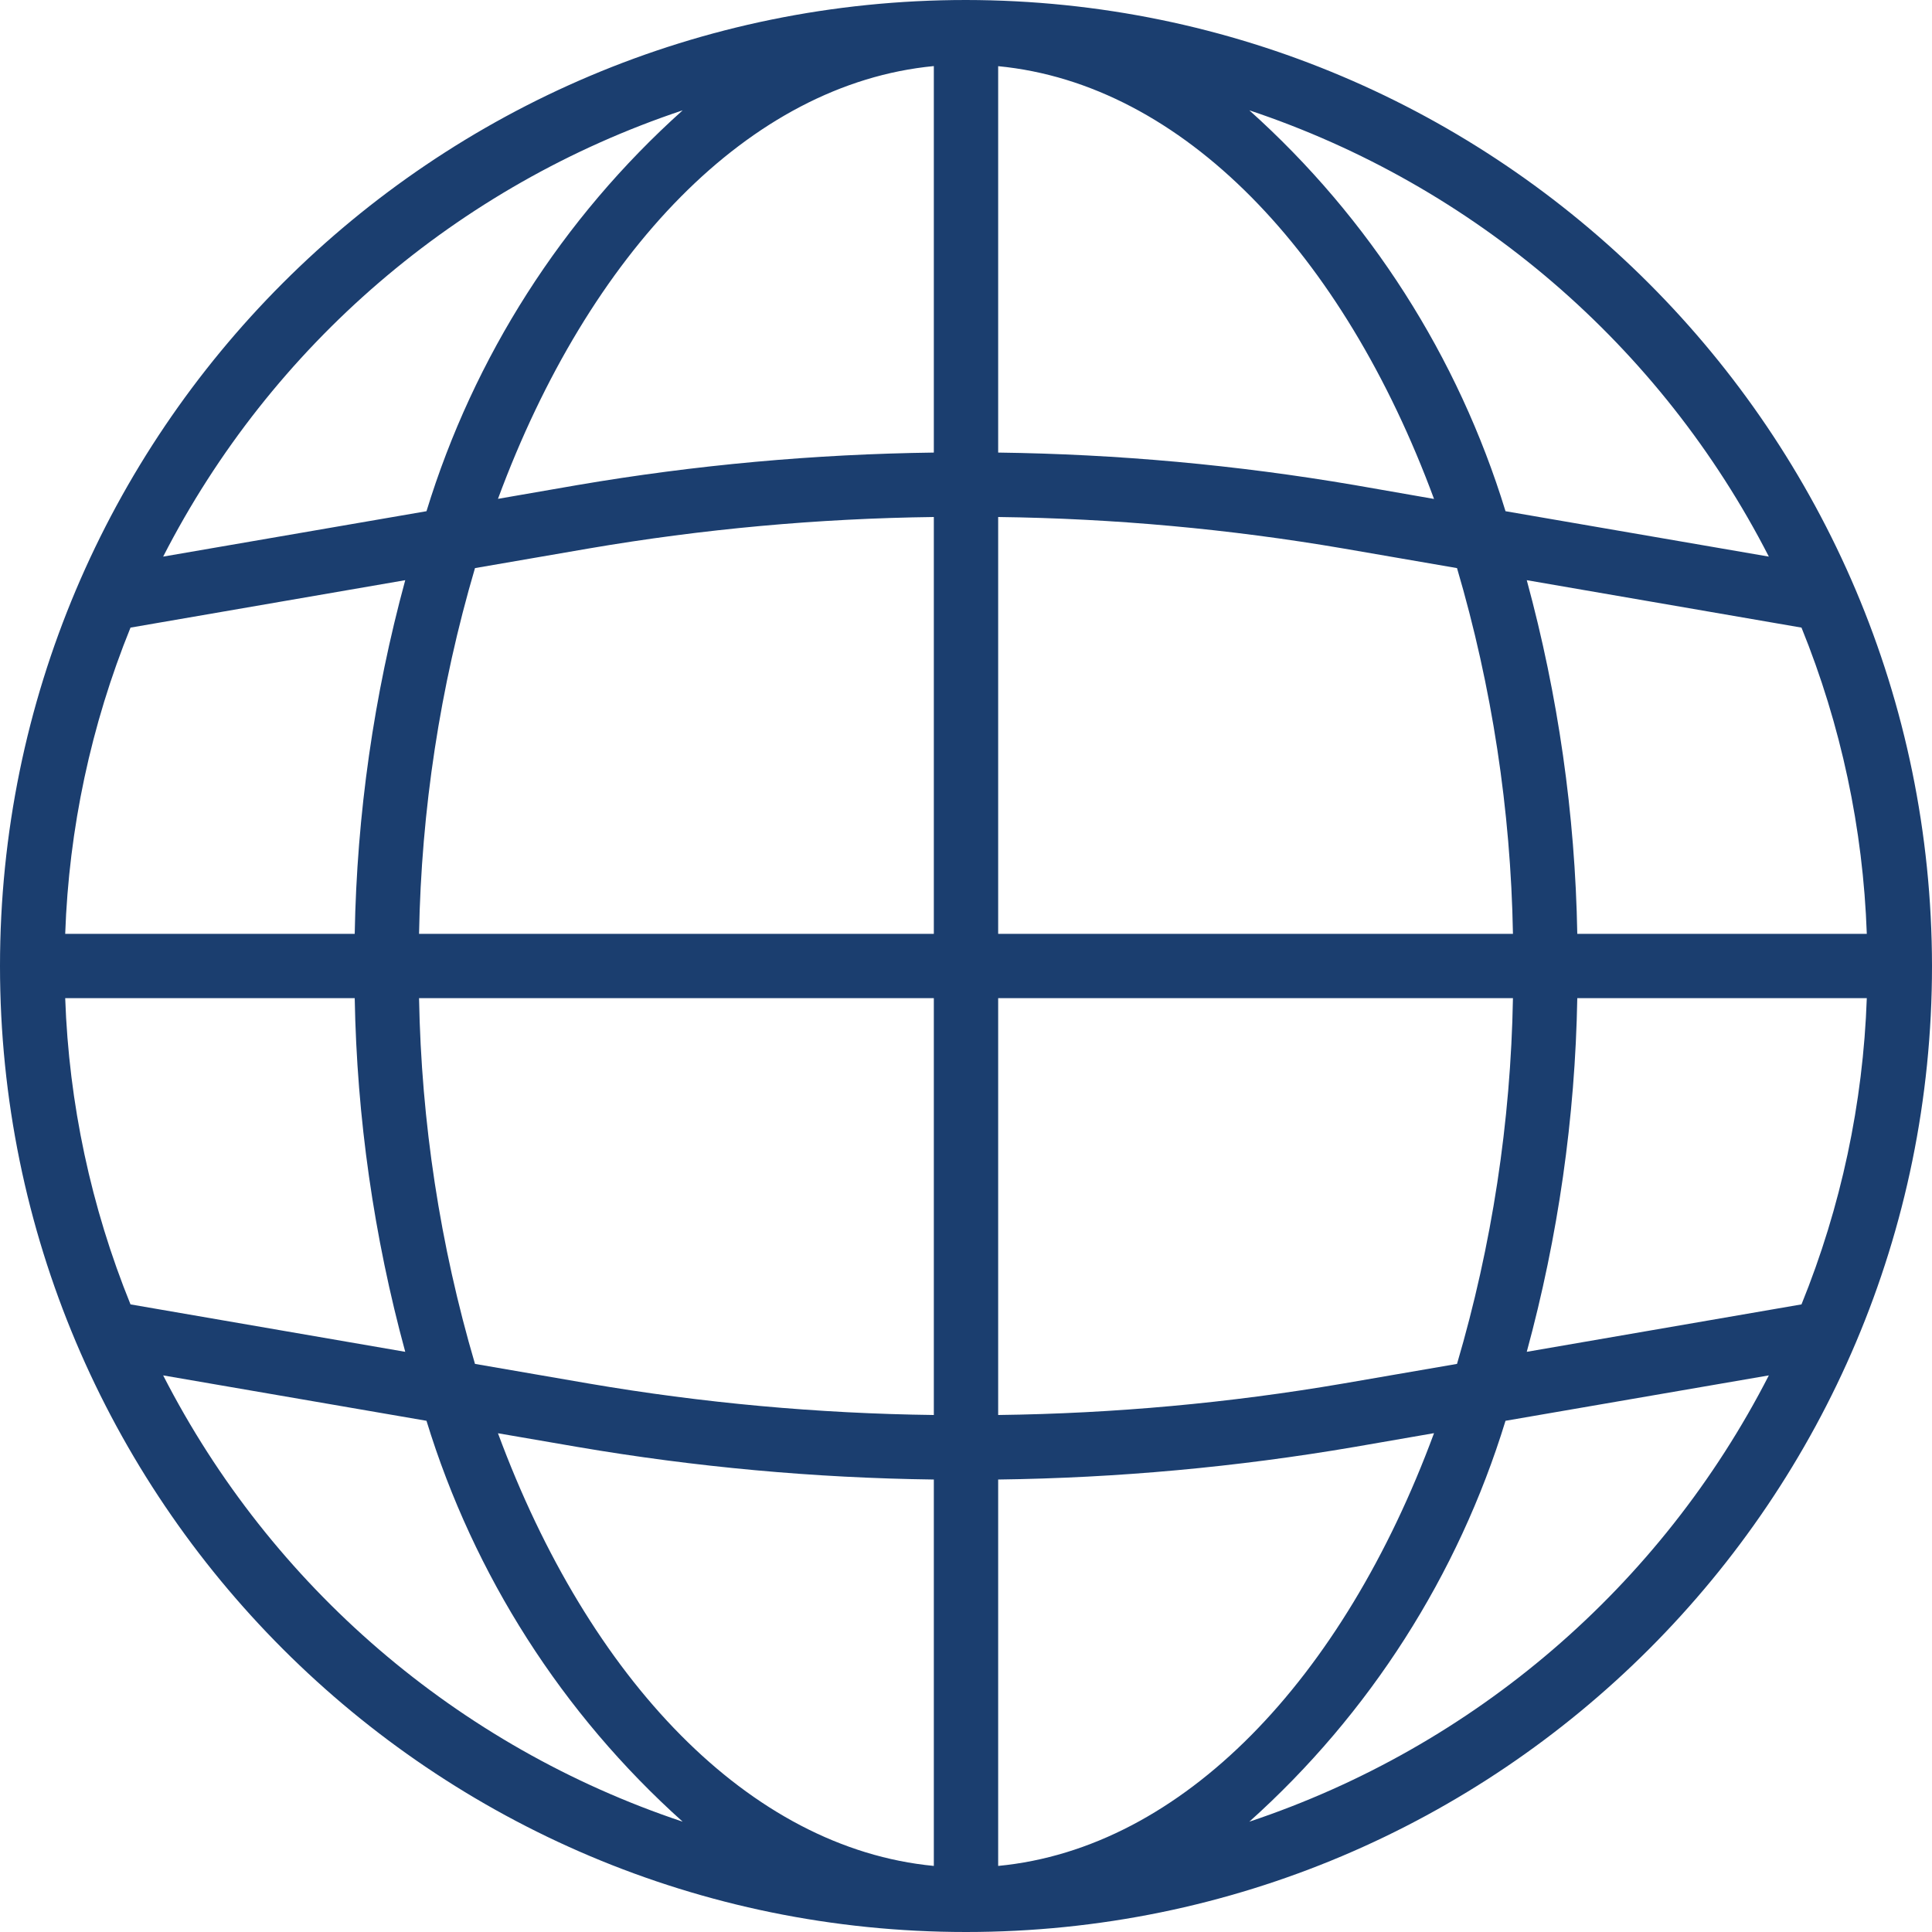 <?xml version="1.0" encoding="UTF-8"?>
<svg width="20px" height="20px" viewBox="0 0 20 20" version="1.1" xmlns="http://www.w3.org/2000/svg" xmlns:xlink="http://www.w3.org/1999/xlink">
    <!-- Generator: Sketch 60 (88103) - https://sketch.com -->
    <title>language</title>
    <desc>Created with Sketch.</desc>
    <g id="Page-1" stroke="none" stroke-width="1" fill="none" fill-rule="evenodd">
        <g id="3.1.1-Designer" transform="translate(-55, -741)" fill="#1B3E6F" fill-rule="nonzero">
            <g id="controller" transform="translate(0, 60)">
                <g id="functions" transform="translate(0, 479)">
                    <g id="list" transform="translate(8, 51)">
                        <g id="3" transform="translate(12, 132)">
                            <g id="txt" transform="translate(35, 10)">
                                <g id="language" transform="translate(0, 9)">
                                    <path d="M10,0 C4.477,0 0,4.477 0,10 C0,15.523 4.477,20 10,20 C15.523,20 20,15.523 20,10 C19.994,4.48 15.52,0.006 10,0 Z M18.649,13.503 L15.805,13.994 C16.13,12.8 16.306,11.57 16.328,10.333 L19.325,10.333 C19.287,11.422 19.058,12.495 18.649,13.503 L18.649,13.503 Z M0.675,10.333 L3.672,10.333 C3.694,11.57 3.87,12.8 4.195,13.994 L1.351,13.503 C0.942,12.495 0.713,11.422 0.675,10.333 Z M1.351,6.497 L4.195,6.006 C3.87,7.2 3.694,8.43 3.672,9.667 L0.675,9.667 C0.713,8.578 0.942,7.505 1.351,6.497 Z M10.333,5.352 C11.531,5.367 12.726,5.476 13.907,5.678 L15.083,5.881 C15.445,7.111 15.639,8.385 15.662,9.667 L10.333,9.667 L10.333,5.352 Z M14.02,5.021 C12.802,4.813 11.569,4.701 10.333,4.685 L10.333,0.685 C12.244,0.869 13.904,2.619 14.845,5.165 L14.02,5.021 Z M9.667,4.685 C8.431,4.701 7.198,4.813 5.98,5.021 L5.155,5.164 C6.096,2.617 7.756,0.867 9.667,0.684 L9.667,4.685 Z M6.094,5.678 C7.274,5.476 8.469,5.367 9.667,5.352 L9.667,9.667 L4.338,9.667 C4.361,8.385 4.555,7.111 4.917,5.881 L6.094,5.678 Z M4.338,10.333 L9.667,10.333 L9.667,14.648 C8.469,14.633 7.274,14.524 6.093,14.322 L4.917,14.119 C4.555,12.889 4.361,11.615 4.338,10.333 L4.338,10.333 Z M5.98,14.979 C7.198,15.187 8.431,15.3 9.667,15.316 L9.667,19.316 C7.756,19.133 6.096,17.383 5.155,14.837 L5.98,14.979 Z M10.333,15.316 C11.569,15.3 12.802,15.187 14.02,14.979 L14.845,14.836 C13.904,17.383 12.244,19.133 10.333,19.316 L10.333,15.316 Z M13.906,14.322 C12.726,14.524 11.531,14.633 10.333,14.648 L10.333,10.333 L15.662,10.333 C15.639,11.615 15.445,12.889 15.083,14.119 L13.906,14.322 Z M16.328,9.667 C16.306,8.43 16.13,7.2 15.805,6.006 L18.649,6.497 C19.058,7.505 19.287,8.578 19.325,9.667 L16.328,9.667 Z M18.311,5.762 L15.585,5.292 C15.095,3.693 14.178,2.258 12.933,1.142 C15.262,1.919 17.192,3.577 18.311,5.762 Z M7.067,1.142 C5.822,2.258 4.905,3.693 4.415,5.292 L1.689,5.762 C2.808,3.577 4.738,1.919 7.067,1.142 Z M1.689,14.238 L4.415,14.708 C4.905,16.307 5.822,17.742 7.067,18.858 C4.738,18.081 2.808,16.423 1.689,14.238 Z M12.933,18.858 C14.178,17.742 15.095,16.307 15.585,14.708 L18.311,14.238 C17.192,16.423 15.262,18.081 12.933,18.858 Z" id="Shape"></path>
                                </g>
                            </g>
                        </g>
                    </g>
                </g>
            </g>
        </g>
    </g>
</svg>